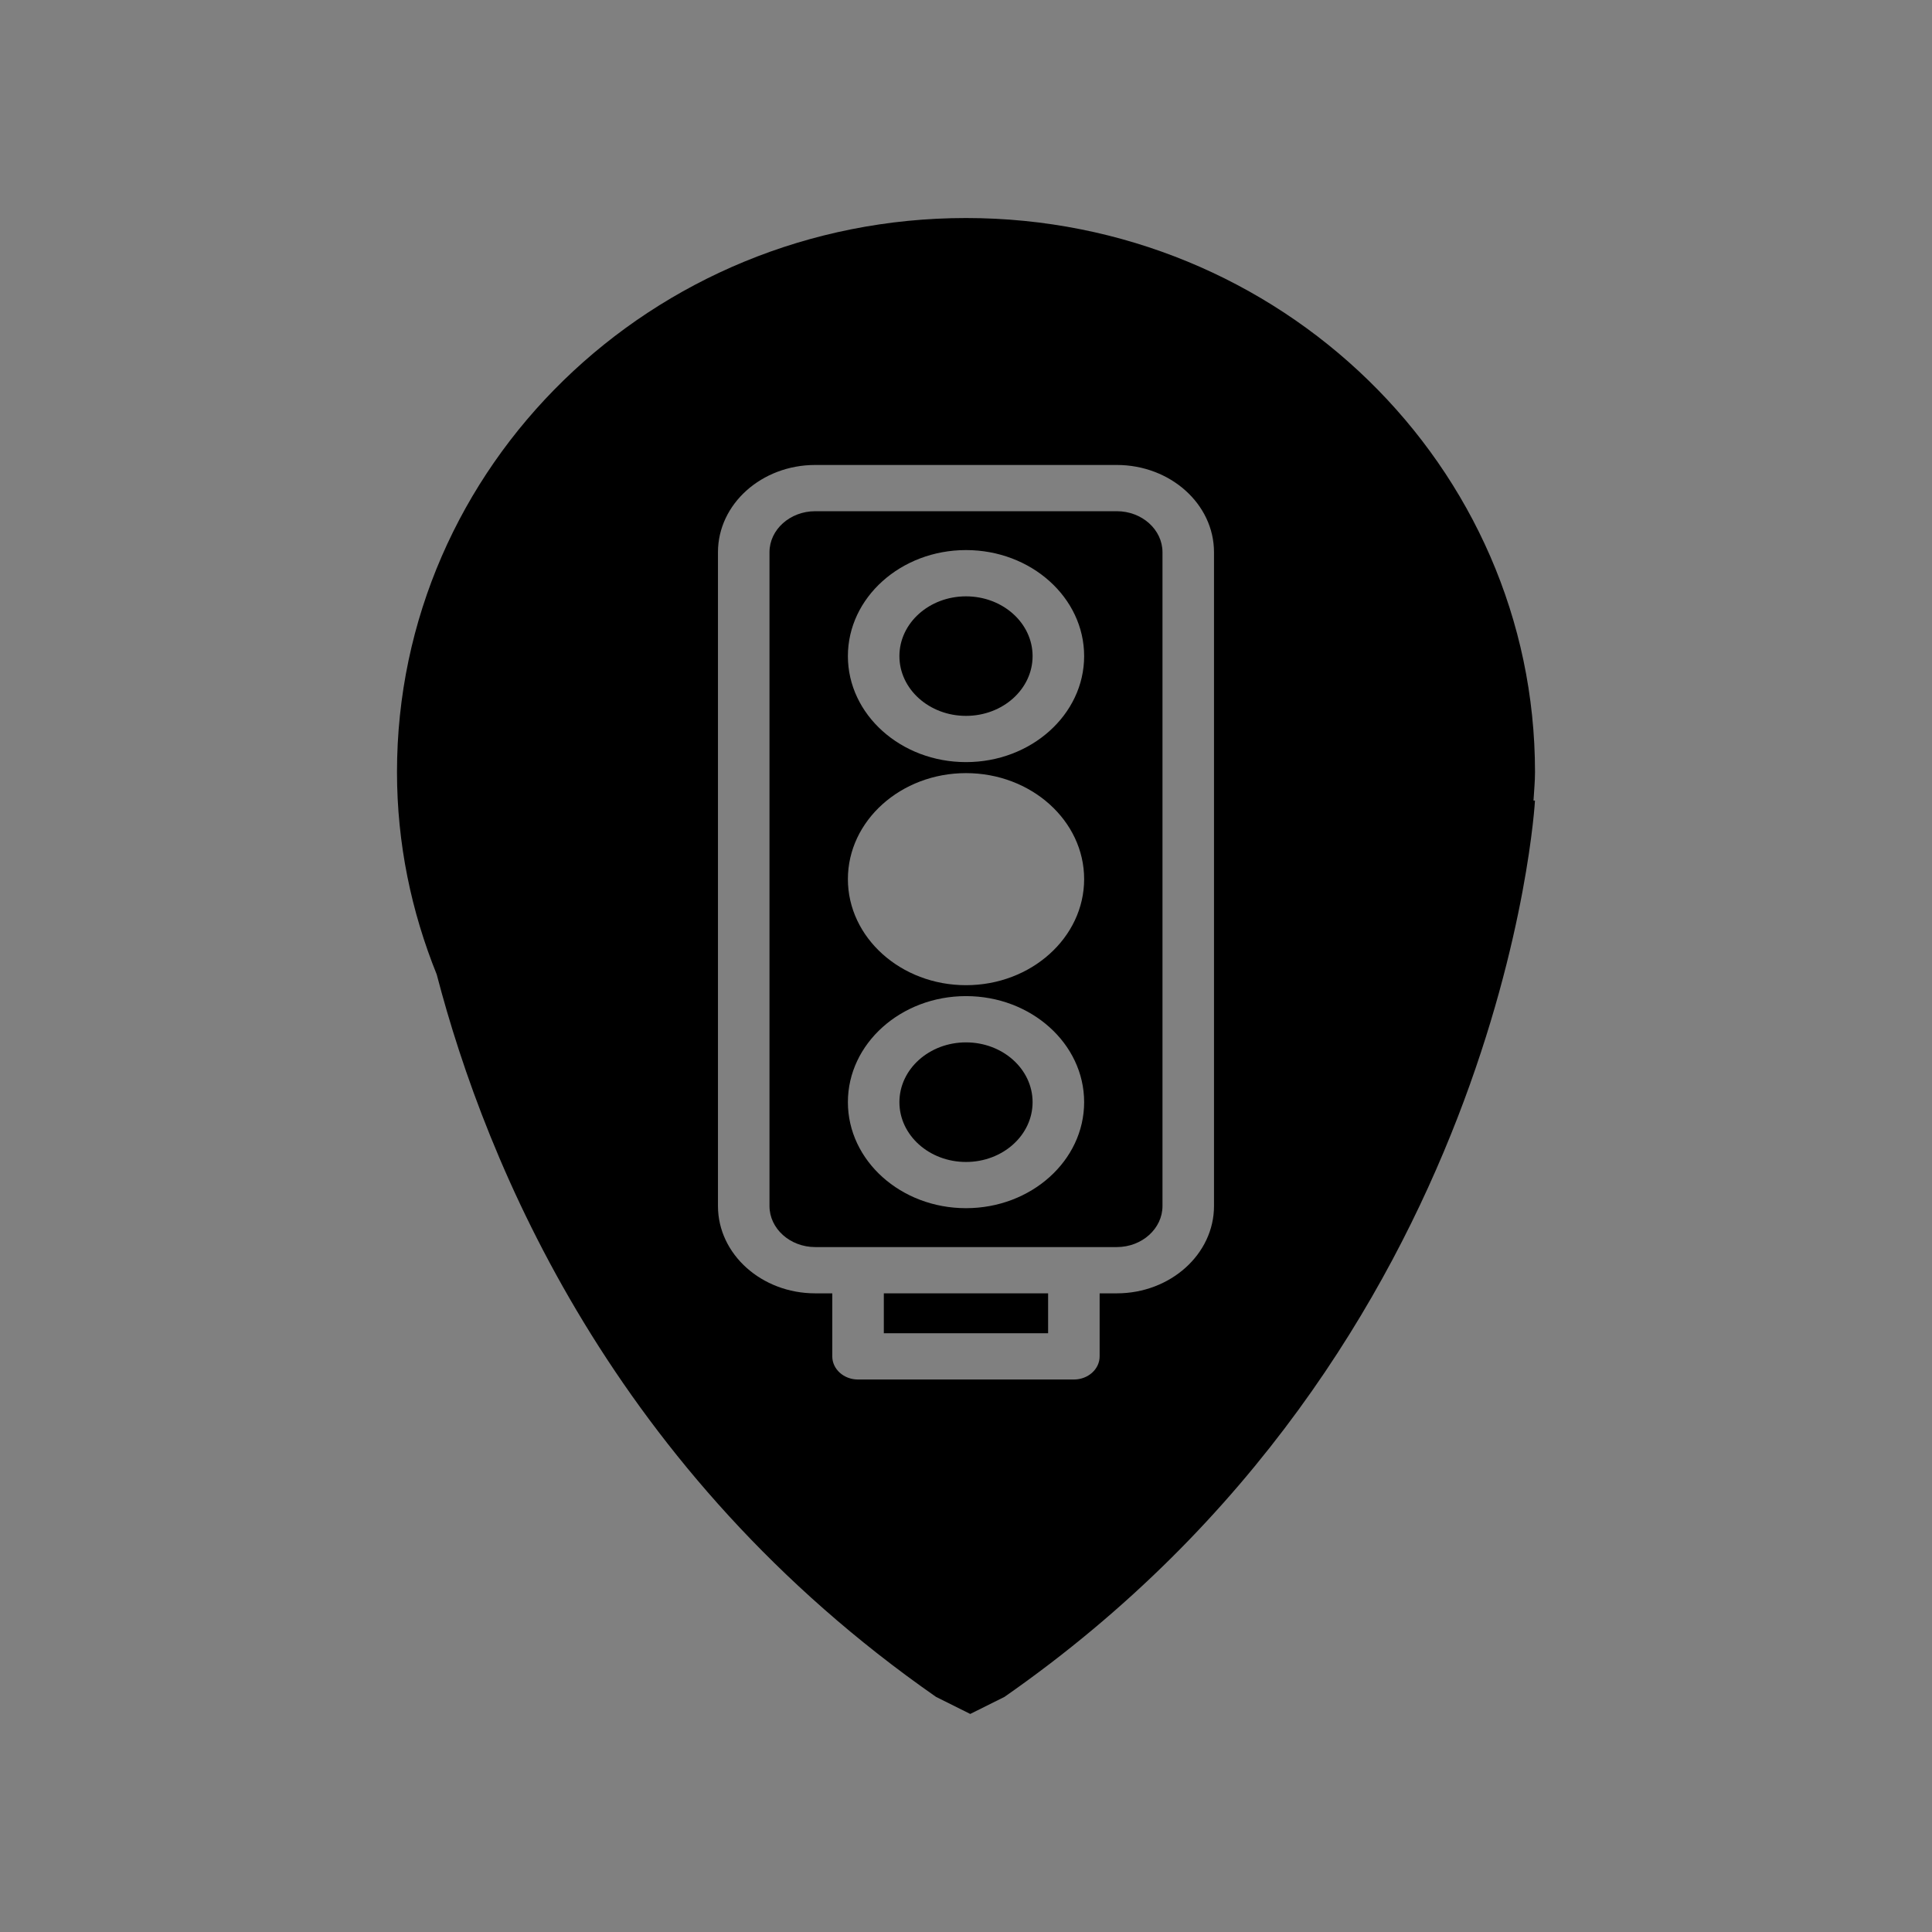 <?xml version="1.0" encoding="utf-8"?>
<!-- Generator: Adobe Illustrator 16.0.0, SVG Export Plug-In . SVG Version: 6.00 Build 0)  -->
<!DOCTYPE svg PUBLIC "-//W3C//DTD SVG 1.0//EN" "http://www.w3.org/TR/2001/REC-SVG-20010904/DTD/svg10.dtd">
<svg version="1.0" id="Layer_1" xmlns="http://www.w3.org/2000/svg" xmlns:xlink="http://www.w3.org/1999/xlink" x="0px" y="0px"
	 width="60px" height="60px" viewBox="0 0 60 60" enable-background="new 0 0 60 60" xml:space="preserve">
<rect x="0" y="0" width="60" height="60" fill="#808080" stroke="none"/>
<g>
	<title>noun_340051_cc</title>
	<desc>Created using Figma</desc>
	<g id="Canvas" transform="translate(-1653 -191)">
		<g id="noun_340051_cc">
			<g id="Group">
				<g id="Vector">
					<g transform="translate(1653 191)">
						<path id="path0_fill" fill="#FFFFFF" d="M1683,227.566c-1.27,0-2.299-0.926-2.299-2.063c0-1.14,1.03-2.065,2.299-2.065
							c1.268,0,2.301,0.928,2.301,2.065S1684.268,227.566,1683,227.566z M1683,221.841c-2.25,0-4.079,1.642-4.079,3.662
							s1.829,3.661,4.079,3.661s4.08-1.643,4.08-3.661C1687.079,223.482,1685.25,221.841,1683,221.841z M1683,214.141
							c-2.25,0-4.079,1.643-4.079,3.66s1.829,3.662,4.079,3.662s4.08-1.645,4.08-3.662
							C1687.079,215.783,1685.25,214.141,1683,214.141z M1683,212.165c-1.27,0-2.299-0.927-2.299-2.063
							c0-1.139,1.03-2.063,2.299-2.063c1.268,0,2.301,0.926,2.301,2.063C1685.301,211.238,1684.268,212.165,1683,212.165z
							 M1683,206.439c-2.25,0-4.079,1.643-4.079,3.662c0,2.019,1.829,3.66,4.079,3.66s4.08-1.643,4.08-3.66
							C1687.079,208.082,1685.25,206.439,1683,206.439z M1689.785,229.089c0,0.78-0.709,1.418-1.579,1.418h-10.412
							c-0.87,0-1.58-0.638-1.58-1.418v-22.575c0-0.781,0.71-1.418,1.58-1.418h10.412c0.87,0,1.579,0.637,1.579,1.418V229.089z
							 M1685.836,233.48h-5.673v-1.377h5.673V233.48z M1688.206,203.5h-10.412c-1.853,0-3.358,1.352-3.358,3.014v22.575
							c0,1.662,1.506,3.015,3.358,3.015h0.589v2.178c0,0.439,0.398,0.799,0.891,0.799h7.451c0.491,0,0.891-0.357,0.891-0.799v-2.178
							h0.591c1.853,0,3.358-1.353,3.358-3.015v-22.575C1691.564,204.852,1690.059,203.5,1688.206,203.5z"/>
					</g>
				</g>
			</g>
		</g>
	</g>
</g>
<g>
	<title>noun_340051_cc</title>
	<desc>Created using Figma</desc>
</g>
<g>
	<rect x="27.448" y="40.166" width="5.102" height="1.239"/>
	<ellipse cx="30" cy="34.229" rx="2.068" ry="1.857"/>
	<ellipse cx="30" cy="20.376" rx="2.068" ry="1.856"/>
	<path d="M34.683,15.876h-9.365c-0.783,0-1.421,0.572-1.421,1.274v20.304c0,0.702,0.639,1.275,1.421,1.275h9.365
		c0.782,0,1.419-0.573,1.419-1.275V17.15C36.102,16.448,35.465,15.876,34.683,15.876z M30,37.521c-2.023,0-3.668-1.476-3.668-3.293
		c0-1.816,1.646-3.293,3.668-3.293c2.024,0,3.669,1.477,3.669,3.293C33.669,36.046,32.023,37.521,30,37.521z M30,30.596
		c-2.023,0-3.668-1.479-3.668-3.294c0-1.815,1.646-3.292,3.668-3.292c2.024,0,3.669,1.477,3.669,3.292
		C33.669,29.117,32.023,30.596,30,30.596z M30,23.668c-2.023,0-3.668-1.476-3.668-3.292c0-1.817,1.646-3.293,3.668-3.293
		c2.024,0,3.669,1.476,3.669,3.293C33.669,22.192,32.023,23.668,30,23.668z"/>
	<path d="M47.671,23.977c0-9.503-7.912-17.206-17.671-17.206c-9.76,0-17.671,7.703-17.671,17.206c0,2.221,0.447,4.337,1.234,6.286
		c1.539,5.904,5.481,15.45,15.506,22.435l1.063,0.53l1.063-0.53C46.74,41.869,47.67,24.863,47.67,24.863h-0.046
		C47.641,24.566,47.671,24.275,47.671,23.977z M37.702,37.454c0,1.495-1.354,2.712-3.02,2.712H34.15v1.957
		c0,0.397-0.358,0.719-0.8,0.719h-6.703c-0.442,0-0.8-0.321-0.8-0.719v-1.957h-0.53c-1.666,0-3.02-1.217-3.02-2.712V17.15
		c0-1.495,1.354-2.71,3.02-2.71h9.365c1.665,0,3.02,1.215,3.02,2.71V37.454z"/>
</g>
</svg>
